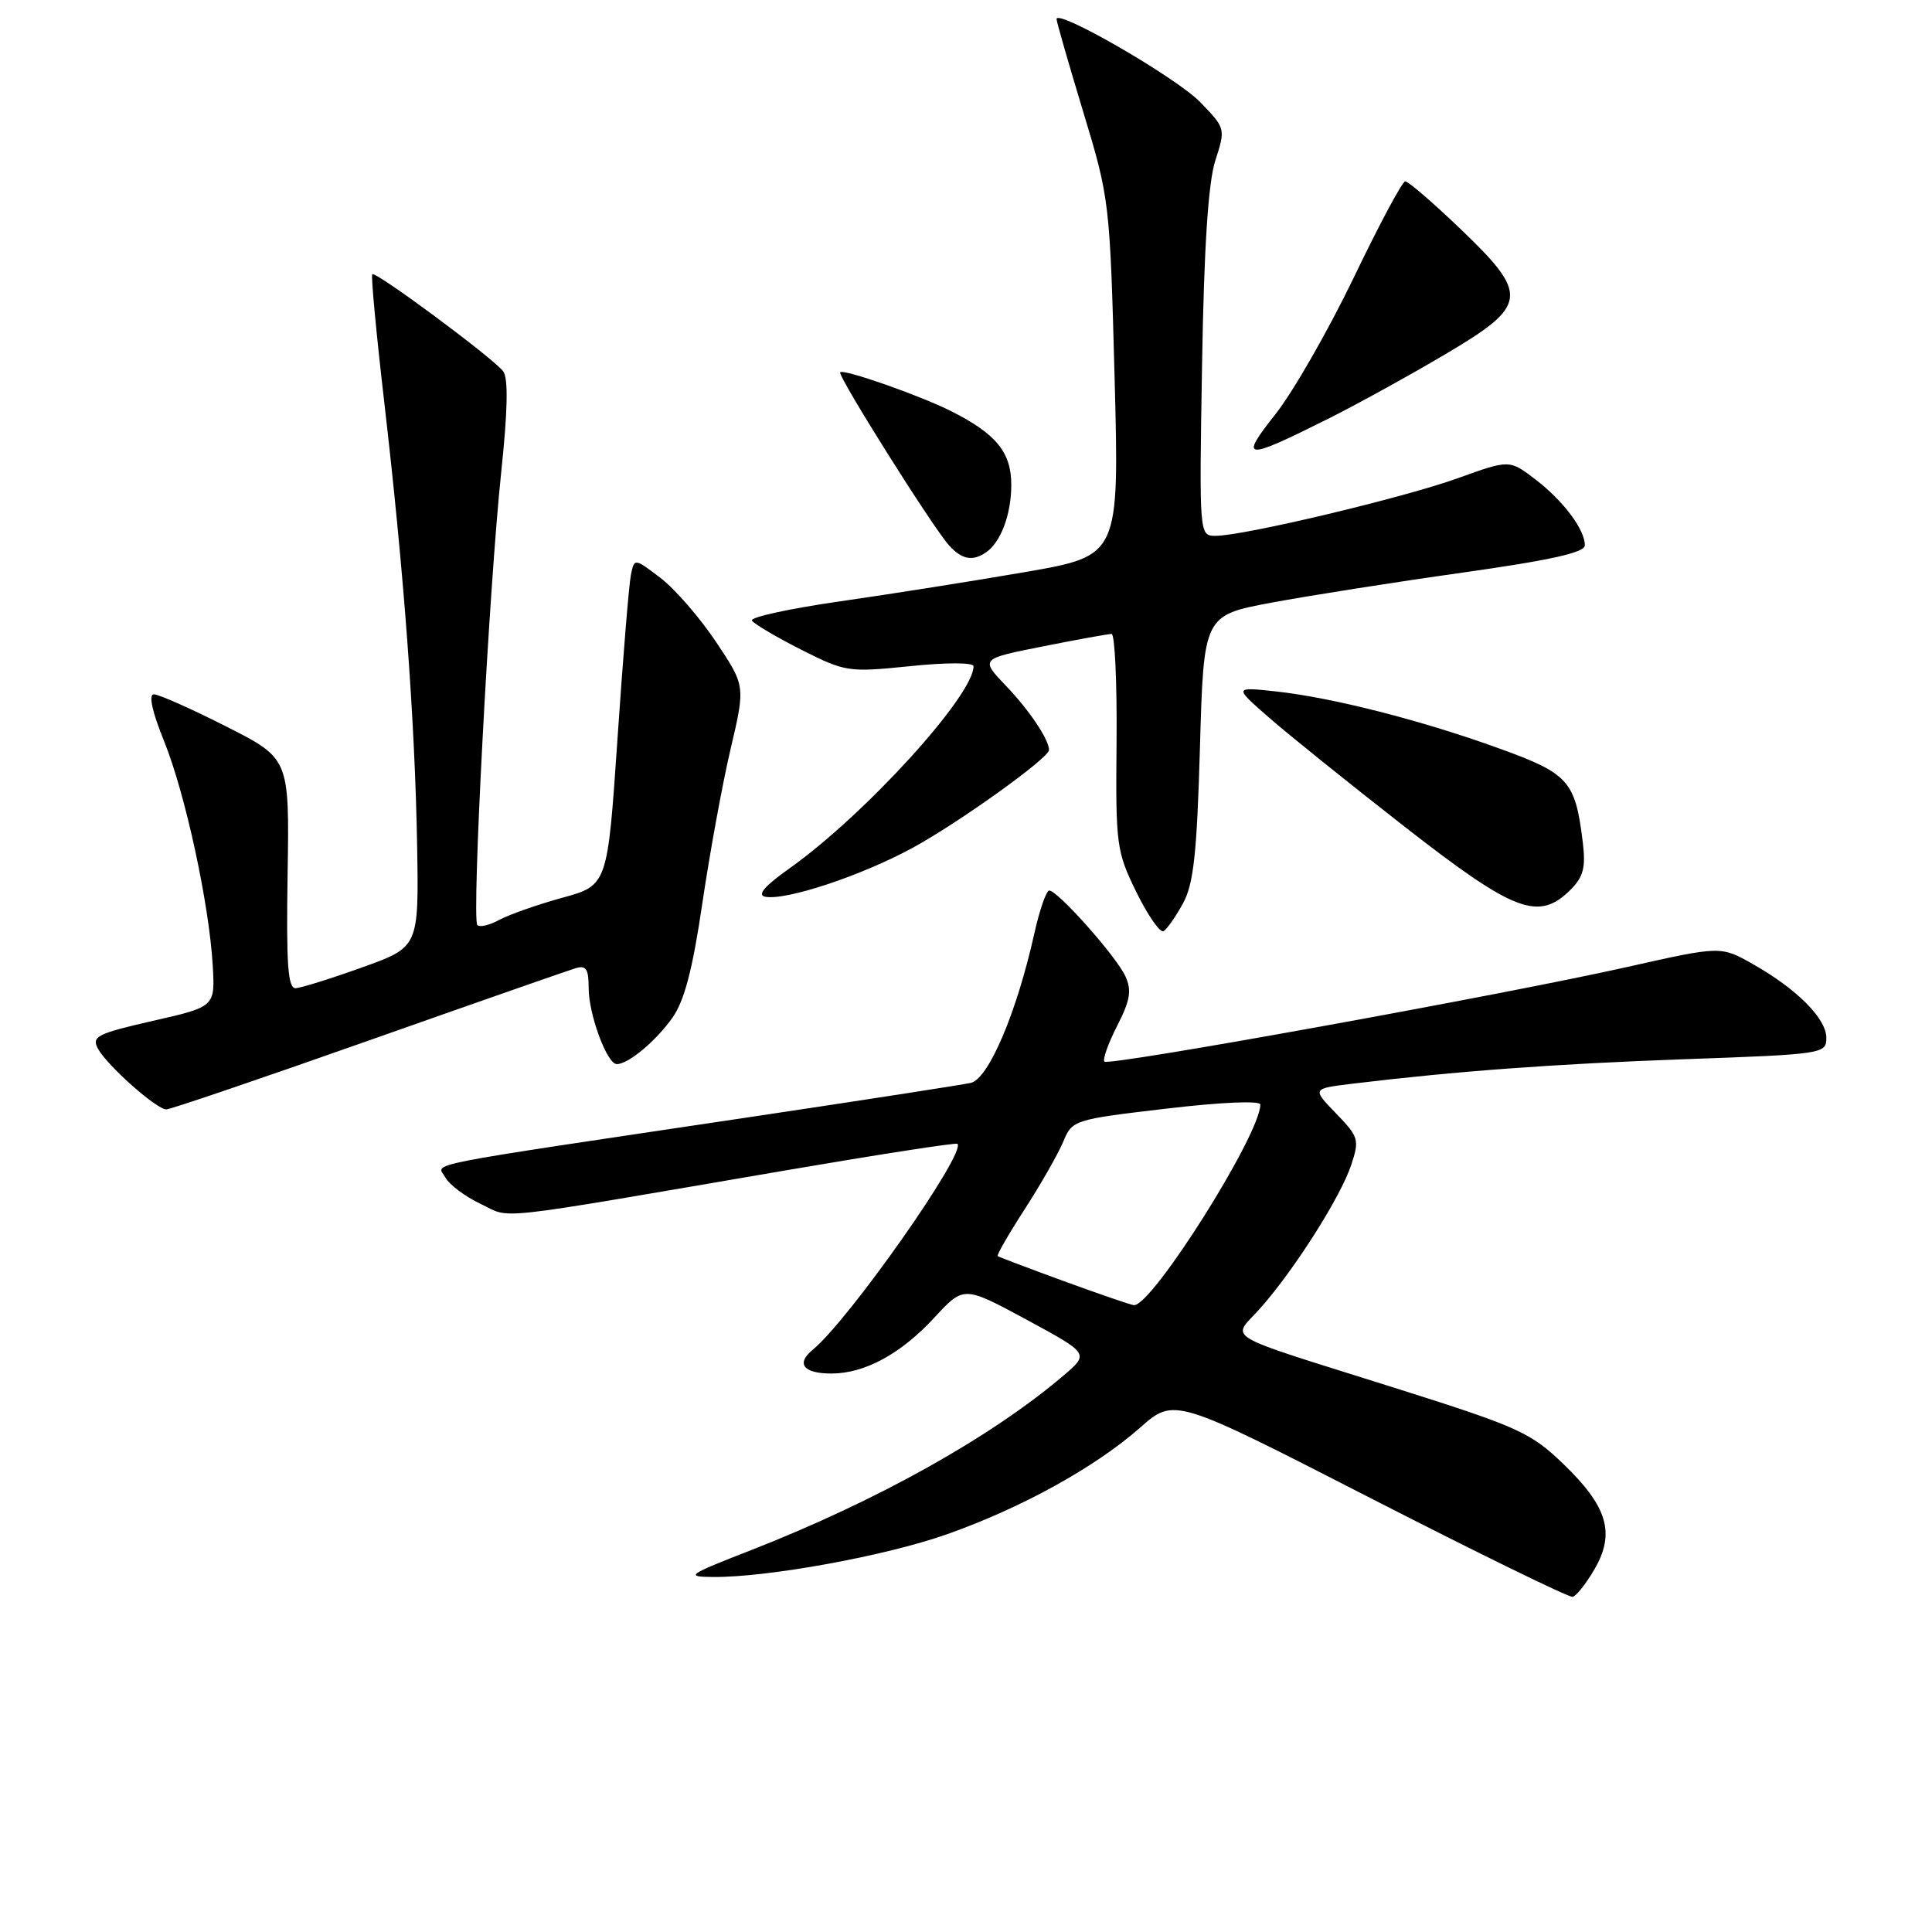 <?xml version="1.0" encoding="UTF-8" standalone="no"?>
<!DOCTYPE svg PUBLIC "-//W3C//DTD SVG 1.1//EN" "http://www.w3.org/Graphics/SVG/1.1/DTD/svg11.dtd" >
<svg xmlns="http://www.w3.org/2000/svg" xmlns:xlink="http://www.w3.org/1999/xlink" version="1.1" viewBox="0 0 256 256">
 <g >
 <path fill="currentColor"
d=" M 211.29 207.91 C 214.05 203.14 213.01 199.63 207.17 194.00 C 202.85 189.84 201.21 189.09 185.50 184.12 C 161.01 176.38 163.20 177.67 167.07 173.26 C 171.63 168.08 177.67 158.53 179.05 154.34 C 180.15 151.02 180.03 150.63 177.03 147.53 C 173.85 144.25 173.85 144.25 179.17 143.60 C 192.98 141.93 206.03 140.97 223.25 140.35 C 241.58 139.70 242.00 139.63 242.00 137.53 C 242.00 134.96 238.10 131.05 232.25 127.74 C 228.01 125.34 228.01 125.34 215.57 128.14 C 199.13 131.83 146.95 141.28 146.34 140.67 C 146.08 140.41 146.83 138.28 148.02 135.95 C 149.76 132.55 149.98 131.24 149.12 129.36 C 147.93 126.75 140.16 118.00 139.03 118.00 C 138.64 118.00 137.74 120.59 137.04 123.75 C 134.71 134.21 130.98 142.97 128.63 143.49 C 127.46 143.75 114.35 145.78 99.50 148.00 C 54.36 154.74 57.94 154.03 59.00 156.00 C 59.51 156.96 61.62 158.54 63.68 159.52 C 67.89 161.51 64.16 161.92 104.00 155.10 C 116.38 152.98 126.66 151.39 126.86 151.56 C 128.11 152.67 112.47 174.94 107.68 178.86 C 105.44 180.70 106.47 182.00 110.16 182.00 C 114.58 182.00 119.38 179.39 123.81 174.59 C 127.70 170.37 127.70 170.37 136.02 174.86 C 144.33 179.36 144.33 179.36 140.92 182.27 C 131.30 190.45 116.24 198.86 99.50 205.41 C 91.07 208.70 90.75 208.93 94.50 208.96 C 101.80 209.01 117.40 206.16 125.50 203.29 C 135.39 199.79 145.10 194.43 151.07 189.17 C 155.60 185.18 155.60 185.18 181.55 198.48 C 195.82 205.79 207.90 211.69 208.38 211.59 C 208.86 211.49 210.17 209.84 211.29 207.91 Z  M 48.76 137.91 C 62.92 132.91 75.29 128.59 76.25 128.30 C 77.66 127.87 78.00 128.38 78.00 130.92 C 78.00 134.41 80.43 141.00 81.73 141.00 C 83.25 141.00 86.87 137.99 89.08 134.88 C 90.68 132.64 91.77 128.49 93.07 119.65 C 94.06 112.97 95.74 103.76 96.82 99.19 C 98.77 90.89 98.77 90.89 94.88 85.06 C 92.74 81.85 89.43 78.04 87.52 76.58 C 84.05 73.94 84.05 73.94 83.59 76.22 C 83.34 77.47 82.54 87.23 81.82 97.90 C 80.50 117.31 80.50 117.31 74.50 118.96 C 71.20 119.87 67.45 121.19 66.16 121.89 C 64.88 122.59 63.57 122.90 63.25 122.58 C 62.48 121.81 64.80 77.84 66.42 62.50 C 67.28 54.35 67.36 50.08 66.67 49.19 C 65.29 47.41 49.77 35.90 49.33 36.34 C 49.14 36.53 49.87 44.29 50.95 53.59 C 53.53 75.89 54.98 95.44 55.27 111.99 C 55.50 125.49 55.50 125.49 48.00 128.18 C 43.88 129.66 39.91 130.90 39.19 130.94 C 38.14 130.99 37.92 127.83 38.11 115.75 C 38.35 100.50 38.35 100.50 29.95 96.25 C 25.33 93.91 21.03 92.00 20.39 92.00 C 19.66 92.00 20.15 94.28 21.74 98.20 C 24.56 105.18 27.71 119.75 28.19 127.95 C 28.50 133.40 28.50 133.40 20.25 135.27 C 12.90 136.95 12.11 137.34 12.97 138.94 C 14.16 141.16 20.73 147.00 22.04 147.00 C 22.58 147.00 34.60 142.91 48.76 137.91 Z  M 156.76 119.69 C 158.16 117.12 158.60 113.08 159.00 99.02 C 159.50 81.54 159.50 81.54 168.50 79.85 C 173.45 78.93 184.81 77.14 193.75 75.88 C 205.45 74.23 210.00 73.22 210.00 72.26 C 210.00 70.15 207.14 66.35 203.43 63.51 C 200.01 60.90 200.01 60.90 193.21 63.35 C 186.05 65.94 164.78 71.00 161.08 71.00 C 158.90 71.00 158.90 71.00 159.28 48.25 C 159.54 32.67 160.10 24.16 161.04 21.26 C 162.40 17.04 162.39 17.00 159.03 13.53 C 155.89 10.29 140.00 1.11 140.00 2.53 C 140.00 2.88 141.59 8.40 143.53 14.81 C 147.02 26.32 147.07 26.74 147.69 50.05 C 148.31 73.64 148.31 73.64 135.90 75.79 C 129.08 76.97 118.02 78.72 111.32 79.68 C 104.62 80.64 99.37 81.79 99.64 82.23 C 99.92 82.68 102.86 84.41 106.17 86.09 C 112.03 89.05 112.42 89.10 120.60 88.27 C 125.41 87.77 129.00 87.78 129.00 88.28 C 129.00 92.16 114.61 107.96 104.63 115.05 C 101.34 117.38 100.28 118.60 101.38 118.82 C 104.10 119.37 114.16 116.03 120.93 112.34 C 127.08 108.99 139.00 100.44 139.00 99.38 C 139.00 98.00 136.41 94.13 133.32 90.90 C 129.88 87.30 129.88 87.30 138.19 85.65 C 142.76 84.74 146.85 84.00 147.29 84.00 C 147.72 84.00 148.02 90.43 147.95 98.29 C 147.82 112.02 147.93 112.81 150.59 118.24 C 152.12 121.35 153.74 123.66 154.19 123.38 C 154.64 123.10 155.80 121.44 156.76 119.69 Z  M 208.12 117.88 C 209.81 116.19 210.13 114.94 209.73 111.63 C 208.73 103.46 207.89 102.51 198.59 99.15 C 188.34 95.44 176.51 92.42 169.00 91.61 C 163.50 91.02 163.50 91.02 168.17 95.10 C 170.74 97.35 178.84 103.86 186.17 109.58 C 200.70 120.91 203.89 122.11 208.12 117.88 Z  M 130.60 73.23 C 132.60 71.90 134.00 68.19 134.00 64.24 C 134.00 59.95 132.01 57.50 126.09 54.51 C 121.98 52.43 111.81 48.86 111.33 49.33 C 110.93 49.74 123.52 69.77 125.74 72.25 C 127.42 74.12 128.84 74.41 130.60 73.23 Z  M 176.19 55.39 C 179.86 53.55 186.73 49.76 191.44 46.98 C 202.53 40.43 202.69 39.11 193.45 30.27 C 189.84 26.82 186.58 24.01 186.20 24.03 C 185.81 24.04 182.74 29.78 179.38 36.78 C 176.01 43.78 171.35 51.91 169.03 54.85 C 164.13 61.04 164.80 61.09 176.19 55.39 Z  M 141.00 169.77 C 136.32 168.06 132.36 166.56 132.20 166.44 C 132.03 166.33 133.65 163.52 135.79 160.21 C 137.93 156.89 140.22 152.87 140.89 151.27 C 142.07 148.41 142.28 148.34 154.55 146.90 C 161.82 146.04 167.00 145.82 167.00 146.36 C 167.00 150.33 152.61 173.14 150.24 172.94 C 149.83 172.90 145.68 171.48 141.00 169.77 Z "/>
</g>
</svg>